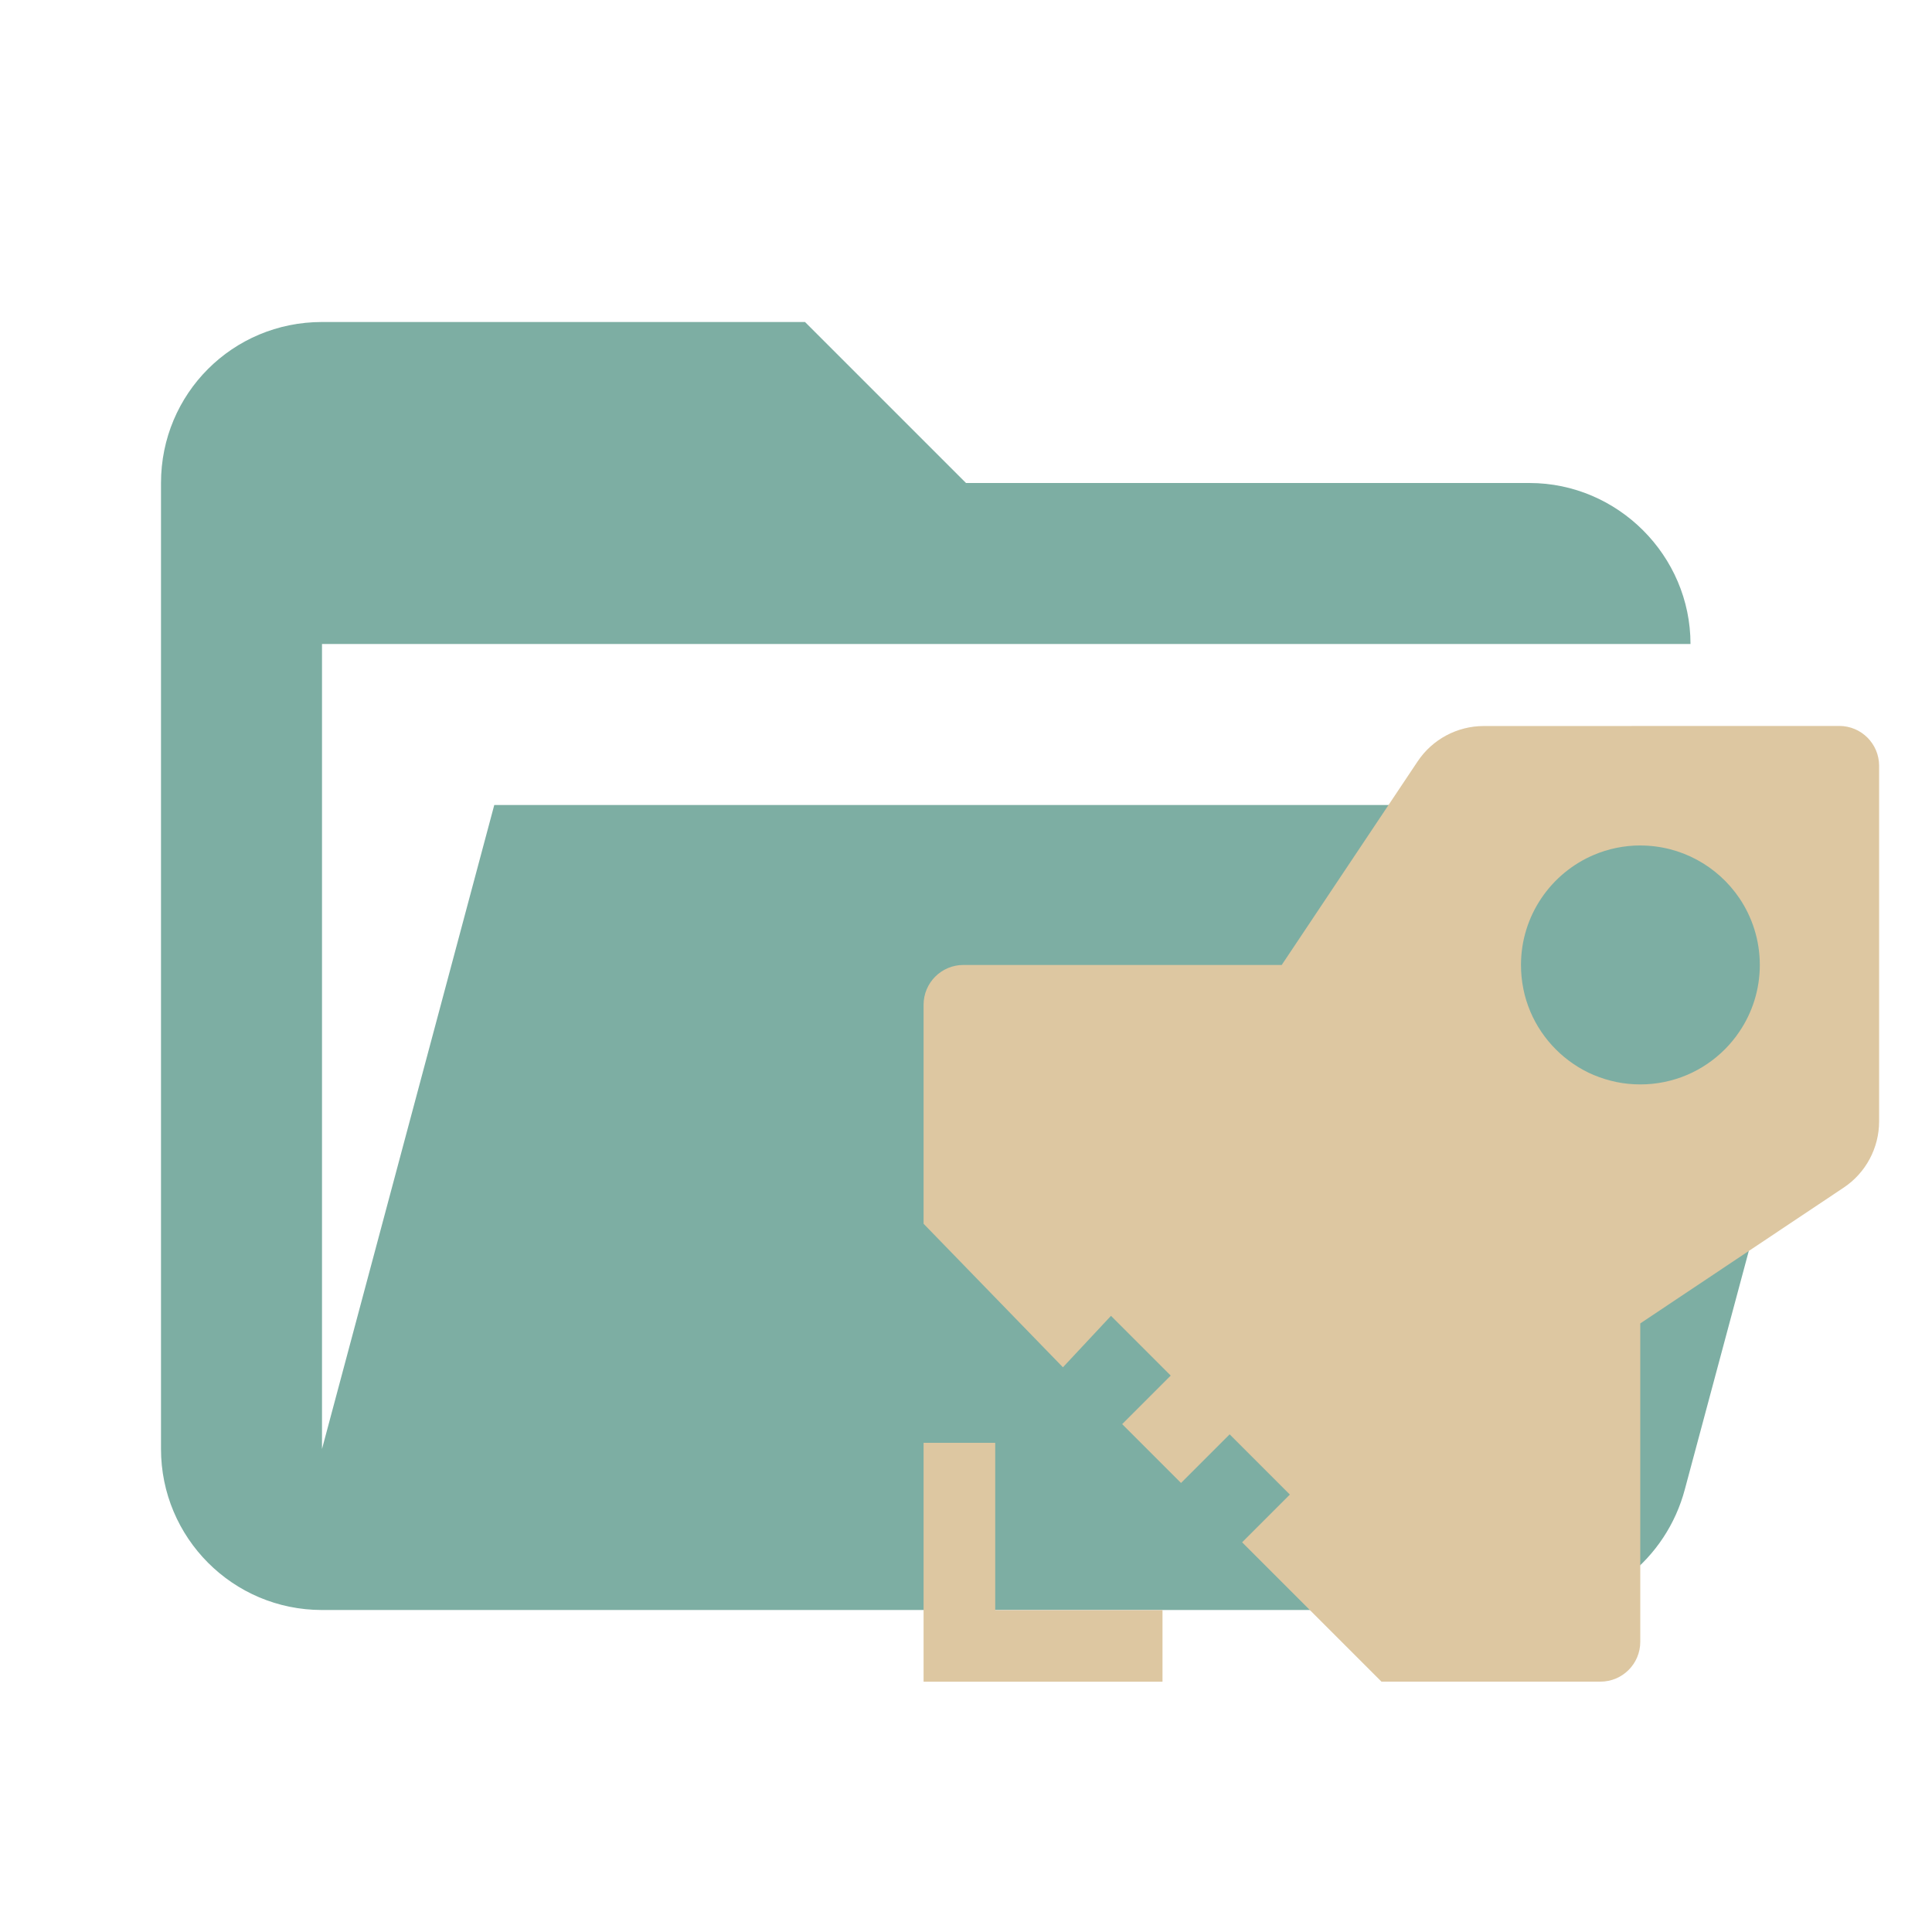 <svg clip-rule="evenodd" stroke-linejoin="round" stroke-miterlimit="1.414" version="1.1" viewBox="0 0 24 24" xml:space="preserve" xmlns="http://www.w3.org/2000/svg"><path d="m19 20h-15c-1.11 0-2-0.9-2-2v-12c0-1.11 0.89-2 2-2h6l2 2h7c1.097 0 2 0.903 2 2h-17v10l2.14-8h17.07l-2.28 8.5c-0.23 0.87-1.01 1.5-1.93 1.5z" fill="#7daea3"/><path id="Flame" d="m18.432 9.019c-0.33 0-0.639 0.165-0.822 0.44l-1.688 2.528h-3.954c-0.273 0-0.495 0.221-0.495 0.495v2.72l1.731 1.783 0.597-0.639 0.742 0.742-0.603 0.603 0.731 0.731 0.604-0.604 0.748 0.748-0.593 0.593 1.731 1.731h2.72c0.273 0 0.495-0.221 0.495-0.495v-3.955l2.527-1.687c0.275-0.183 0.44-0.493 0.44-0.823v-4.417c0-0.273-0.221-0.495-0.495-0.495zm1.944 1.484c0.512 0 0.964 0.26 1.231 0.654 0.16 0.237 0.254 0.523 0.254 0.83 0 0.307-0.094 0.593-0.254 0.829-0.053 0.079-0.114 0.153-0.181 0.22-0.134 0.134-0.294 0.243-0.471 0.318-0.178 0.075-0.373 0.117-0.578 0.117-0.103 0-0.203-0.01-0.299-0.03-0.096-0.02-0.189-0.049-0.278-0.086h-7.91e-4c-0.177-0.075-0.337-0.184-0.471-0.318-0.134-0.134-0.243-0.294-0.318-0.471v-7.7e-4c-0.037-0.089-0.067-0.181-0.086-0.278v-7.7e-4c-0.02-0.097-0.03-0.196-0.03-0.299 0-0.614 0.374-1.143 0.906-1.368 0.177-0.075 0.373-0.117 0.578-0.117zm-8.903 7.42v2.968h2.968v-0.89h-2.078v-2.078z" fill="#ddc7a1" stroke-width=".297"/></svg>
